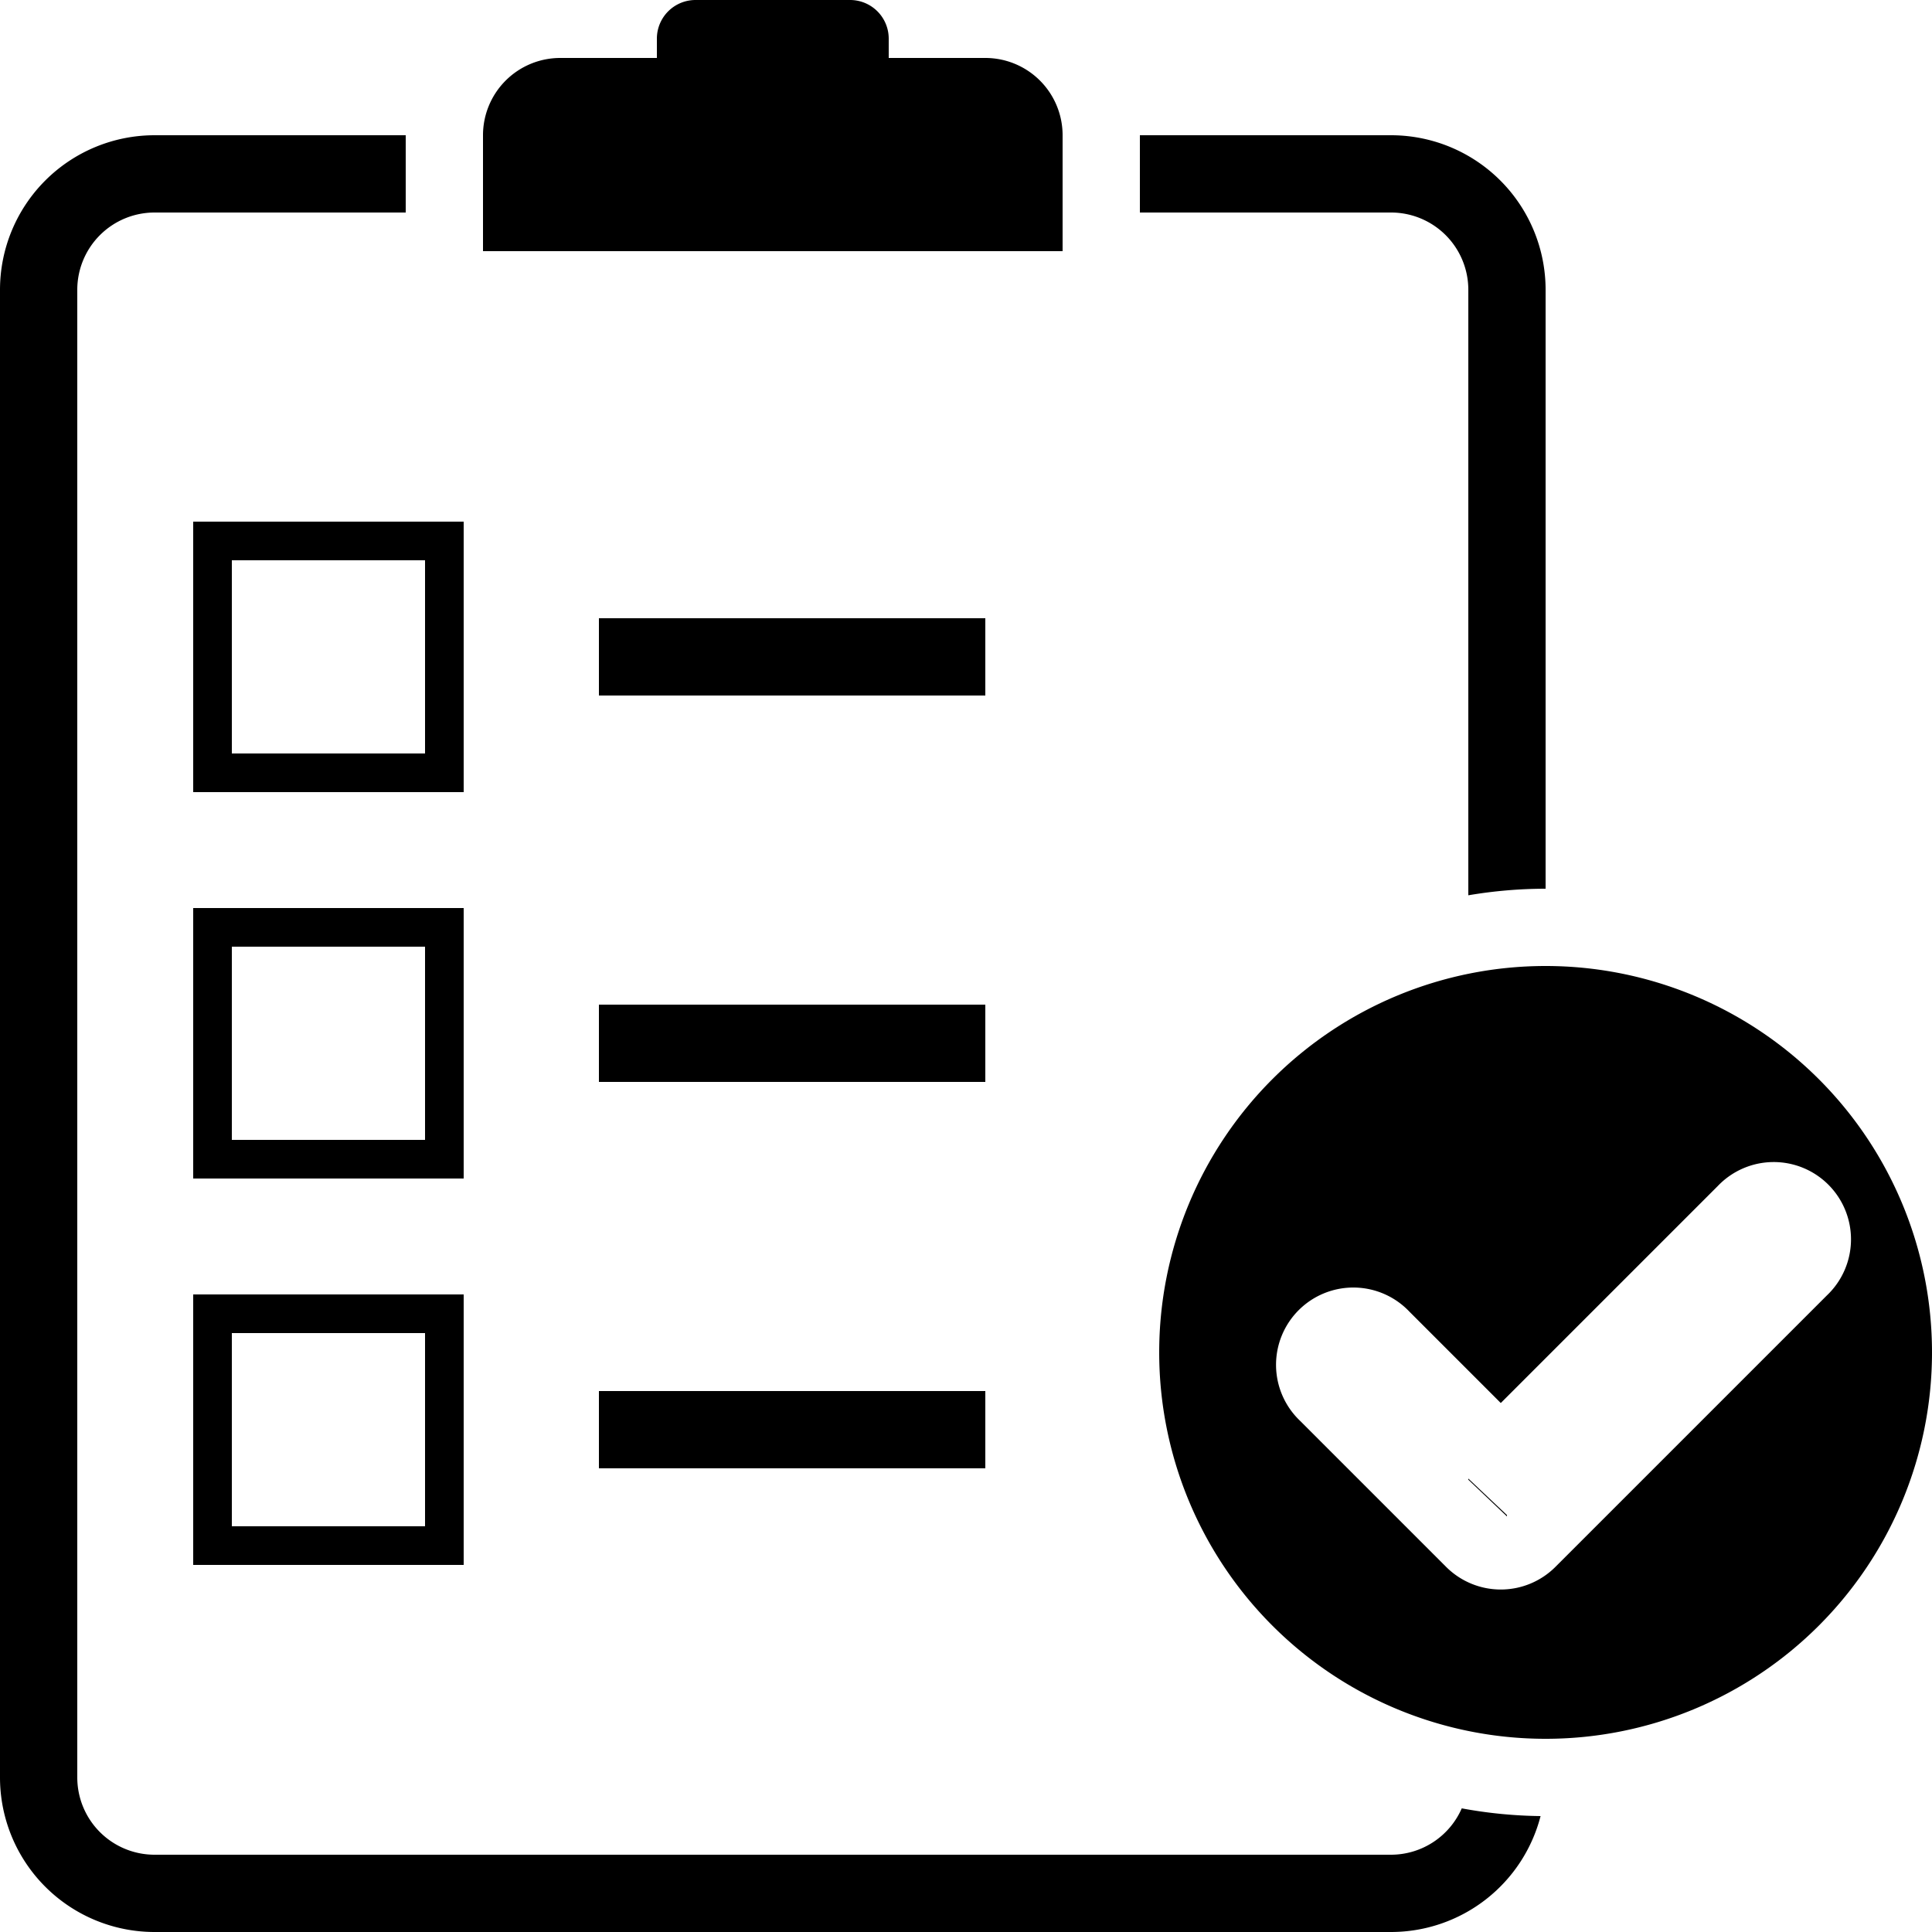 <svg xmlns="http://www.w3.org/2000/svg" xmlns:xlink="http://www.w3.org/1999/xlink" width="100" height="100" viewBox="0 0 100 100"><defs><path id="8moja" d="M426 5625h-5v-1a2 2 0 0 0-2-2h-8a2 2 0 0 0-2 2v1h-5a4 4 0 0 0-4 4v6h30v-6a4 4 0 0 0-4-4z"/><path id="8mojb" d="M455.51 5703.1a4 4 0 0 1-5.66 0l-7.56-7.56a4 4 0 1 1 5.66-5.65l4.73 4.73 11.23-11.23a4 4 0 1 1 5.65 5.66zM455 5672a20 20 0 1 0 0 40 20 20 0 0 0 0-40z"/><path id="8mojc" d="M387 5661h10v-10h-10zm12 2h-14v-14h14z"/><path id="8mojd" d="M406 5658v-4h20v4z"/><path id="8moje" d="M387 5701h10v-10h-10zm12 2h-14v-14h14z"/><path id="8mojf" d="M406 5698v-4h20v4z"/><path id="8mojg" d="M387 5681h10v-10h-10zm12 2h-14v-14h14z"/><path id="8mojh" d="M406 5678v-4h20v4z"/><path id="8moji" d="M451 5637v31.34a24 24 0 0 1 4-.34v-31a8 8 0 0 0-8-8h-13v4h13a4 4 0 0 1 4 4z"/><path id="8mojj" d="M450.66 5715.6a4 4 0 0 1-3.66 2.4h-64a4 4 0 0 1-4-4v-77a4 4 0 0 1 4-4h13v-4h-13a8 8 0 0 0-8 8v77a8 8 0 0 0 8 8h64a8 8 0 0 0 7.74-6 23.84 23.84 0 0 1-4.08-.4z"/><path id="8mojk" d="M453 5700.42l-2-1.89v.06l2 1.9z"/></defs><g><g transform="translate(-375 -5622)"><g><use xlink:href="#8moja"/></g><g><use xlink:href="#8mojb"/></g><g><g><use xlink:href="#8mojc"/></g></g><g><g><use xlink:href="#8mojd"/></g></g><g><g><use xlink:href="#8moje"/></g></g><g><g><use xlink:href="#8mojf"/></g></g><g><g><use xlink:href="#8mojg"/></g></g><g><g><use xlink:href="#8mojh"/></g></g><g><g><use xlink:href="#8moji"/></g><g><use xlink:href="#8mojj"/></g><g><use xlink:href="#8mojk"/></g></g></g></g></svg>
